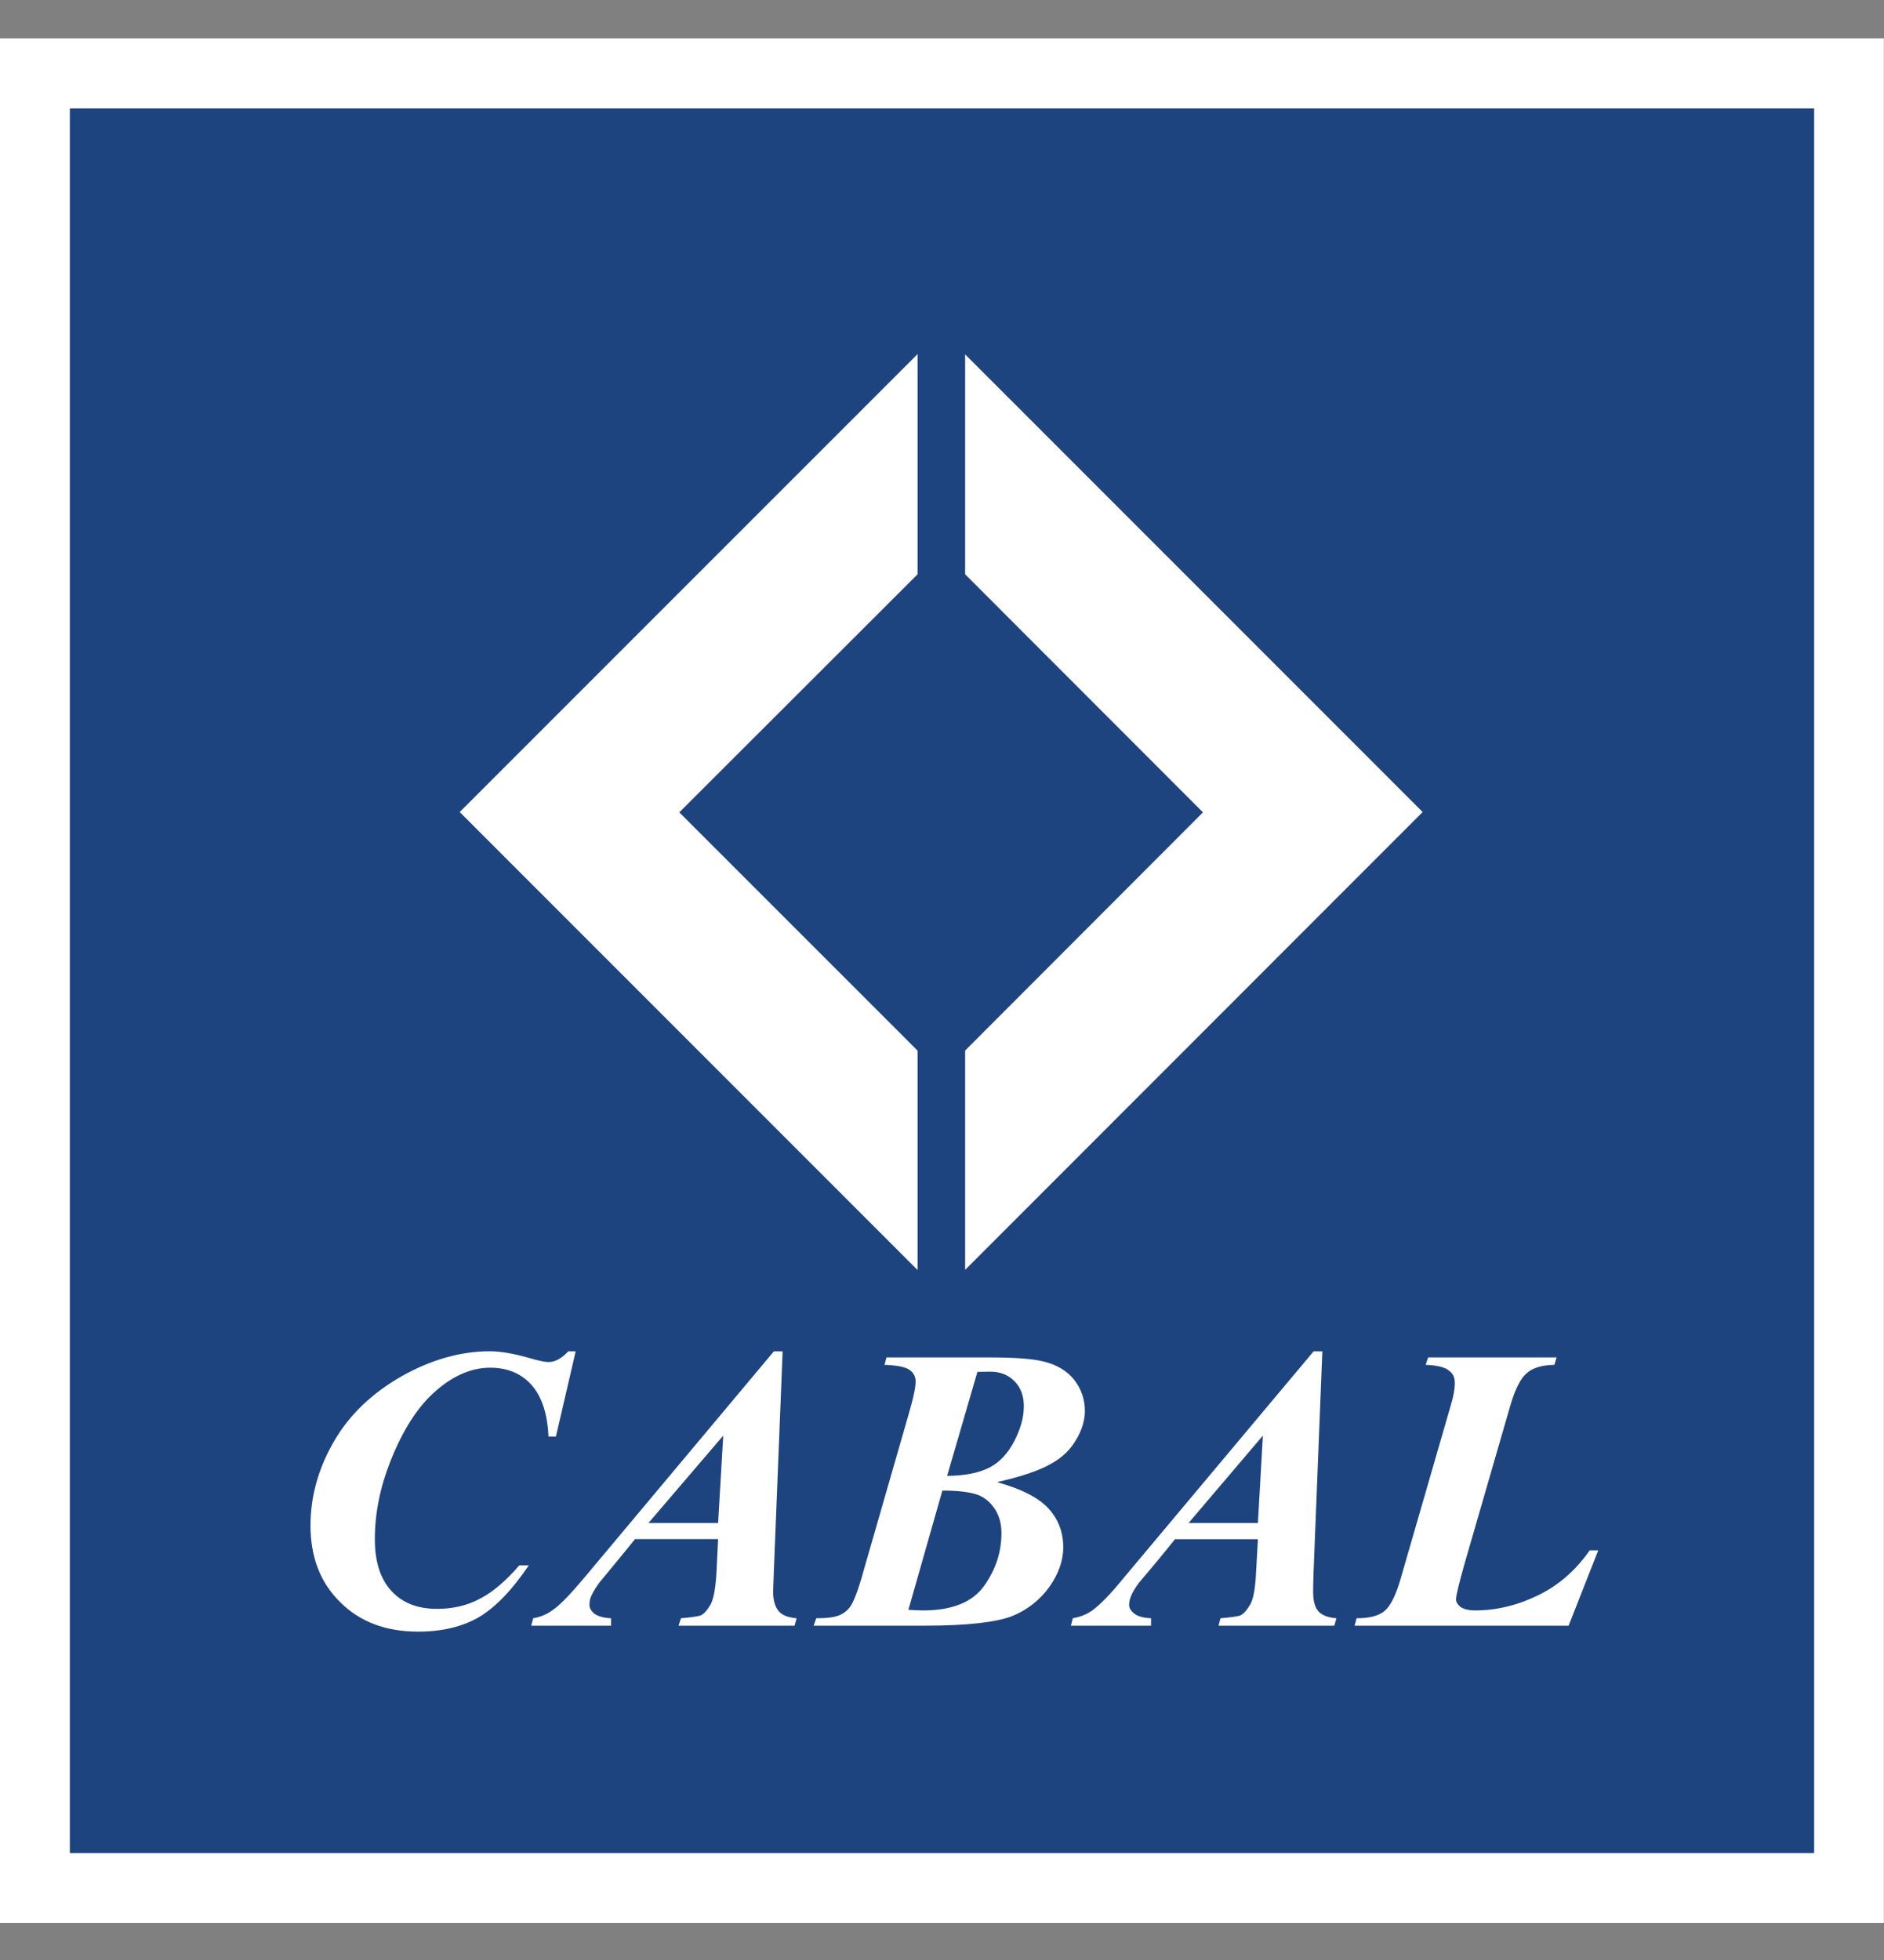 <svg width="25" height="26" viewBox="0 0 25 26" fill="none" xmlns="http://www.w3.org/2000/svg">
<rect x="0" y="0" width="25" height="26" fill="#808080" stroke="none"/>
<path fill-rule="evenodd" clip-rule="evenodd" d="M24.998 25.163V0.51H0V25.51H24.998V25.163Z" fill="white"/>
<path fill-rule="evenodd" clip-rule="evenodd" d="M24.073 24.582V1.438H0.927V24.582H24.073Z" fill="#1E447F"/>
<path fill-rule="evenodd" clip-rule="evenodd" d="M15.963 10.776L12.807 13.936V16.845L18.878 10.772L12.807 4.701V7.618L15.963 10.776ZM9.014 10.776L12.176 7.618V4.697L6.1 10.772L12.176 16.848V13.937L9.014 10.776ZM7.541 17.926H7.639L7.377 19.056H7.278C7.265 18.749 7.186 18.518 7.049 18.367C6.911 18.216 6.728 18.143 6.504 18.143C6.265 18.143 6.021 18.242 5.784 18.45C5.544 18.656 5.341 18.975 5.175 19.398C5.041 19.742 4.974 20.081 4.974 20.417C4.974 20.716 5.047 20.947 5.196 21.107C5.344 21.266 5.544 21.342 5.799 21.342C6.011 21.342 6.202 21.298 6.371 21.206C6.544 21.117 6.715 20.968 6.891 20.765H7.017C6.799 21.088 6.58 21.316 6.362 21.448C6.139 21.579 5.868 21.644 5.548 21.644C5.121 21.644 4.777 21.515 4.515 21.254C4.253 20.997 4.12 20.658 4.12 20.239C4.12 19.848 4.226 19.474 4.433 19.118C4.64 18.762 4.942 18.477 5.334 18.254C5.721 18.037 6.113 17.925 6.499 17.925C6.644 17.925 6.826 17.957 7.044 18.02C7.155 18.053 7.235 18.068 7.278 18.068C7.367 18.068 7.452 18.021 7.541 17.926ZM9.597 19.044L9.529 20.203H8.605L9.597 19.044ZM9.432 21.279C9.391 21.352 9.347 21.405 9.3 21.428C9.273 21.44 9.188 21.453 9.036 21.467L9.004 21.565H10.544L10.571 21.467C10.46 21.458 10.38 21.427 10.334 21.374C10.286 21.317 10.259 21.231 10.259 21.112C10.259 21.083 10.264 20.99 10.269 20.84L10.385 17.926H10.269L7.749 20.934C7.563 21.155 7.426 21.298 7.324 21.365C7.251 21.417 7.171 21.45 7.075 21.467L7.049 21.565H8.108V21.467C8.005 21.462 7.933 21.44 7.885 21.405C7.844 21.369 7.822 21.331 7.822 21.289C7.822 21.249 7.827 21.21 7.847 21.168C7.871 21.115 7.907 21.057 7.955 20.992L8.204 20.69L8.427 20.417H9.529L9.507 20.87C9.495 21.063 9.472 21.199 9.432 21.279ZM13.114 18.196C13.257 18.19 13.373 18.233 13.458 18.318C13.543 18.402 13.586 18.514 13.586 18.651C13.586 18.798 13.546 18.948 13.461 19.113C13.378 19.277 13.267 19.395 13.133 19.466C12.992 19.538 12.807 19.576 12.568 19.578L12.97 18.198L13.114 18.196ZM12.075 18.176C12.128 18.216 12.15 18.267 12.15 18.327C12.15 18.402 12.12 18.55 12.054 18.772L11.424 20.96C11.372 21.134 11.323 21.252 11.287 21.306C11.25 21.36 11.198 21.402 11.137 21.427C11.077 21.453 10.975 21.467 10.831 21.467L10.797 21.565H12.276C12.828 21.565 13.209 21.521 13.421 21.442C13.621 21.364 13.794 21.23 13.92 21.057C14.046 20.881 14.109 20.703 14.109 20.524C14.109 20.33 14.046 20.16 13.92 20.018C13.789 19.872 13.564 19.754 13.23 19.661C13.548 19.589 13.781 19.51 13.934 19.425C14.089 19.341 14.205 19.231 14.278 19.101C14.358 18.969 14.396 18.842 14.396 18.715C14.396 18.564 14.348 18.424 14.253 18.302C14.157 18.183 14.018 18.1 13.84 18.059C13.707 18.027 13.484 18.007 13.169 18.007H11.763L11.737 18.105C11.911 18.111 12.022 18.135 12.075 18.176L12.976 19.83C13.068 19.865 13.142 19.928 13.204 20.021C13.262 20.114 13.289 20.218 13.289 20.338C13.289 20.585 13.214 20.818 13.061 21.035C12.907 21.252 12.636 21.363 12.25 21.363C12.203 21.363 12.138 21.36 12.054 21.355L12.505 19.773C12.727 19.773 12.88 19.795 12.976 19.83L12.075 18.176ZM16.758 19.044L16.692 20.203H15.772L16.758 19.044ZM16.593 21.279C16.55 21.352 16.509 21.405 16.461 21.428C16.438 21.44 16.35 21.453 16.195 21.467L16.17 21.565H17.706L17.734 21.467C17.622 21.458 17.541 21.427 17.494 21.374C17.445 21.317 17.425 21.231 17.425 21.112C17.425 21.083 17.425 20.99 17.431 20.84L17.547 17.926H17.431L14.909 20.934C14.73 21.155 14.586 21.298 14.49 21.366C14.416 21.417 14.331 21.45 14.236 21.467L14.21 21.565H15.274V21.467C15.168 21.462 15.095 21.44 15.052 21.405C15.005 21.369 14.983 21.331 14.983 21.289C14.983 21.249 14.992 21.21 15.01 21.168C15.032 21.115 15.068 21.057 15.117 20.992L15.371 20.69L15.592 20.418H16.692L16.667 20.87C16.657 21.063 16.635 21.199 16.593 21.279ZM21.208 20.566L20.815 21.565H17.975L18.002 21.467C18.174 21.467 18.296 21.435 18.373 21.369C18.453 21.303 18.526 21.156 18.591 20.925L19.251 18.643C19.29 18.517 19.305 18.419 19.305 18.348C19.305 18.276 19.284 18.22 19.225 18.18C19.178 18.138 19.072 18.111 18.918 18.105L18.951 18.007H20.655L20.626 18.105C20.46 18.108 20.337 18.145 20.259 18.216C20.176 18.286 20.105 18.429 20.042 18.643L19.437 20.733C19.363 20.997 19.321 21.159 19.321 21.218C19.321 21.252 19.343 21.286 19.379 21.316C19.422 21.344 19.485 21.363 19.572 21.363C19.86 21.363 20.141 21.294 20.412 21.161C20.682 21.03 20.91 20.831 21.095 20.566H21.208Z" fill="white"/>
</svg>
